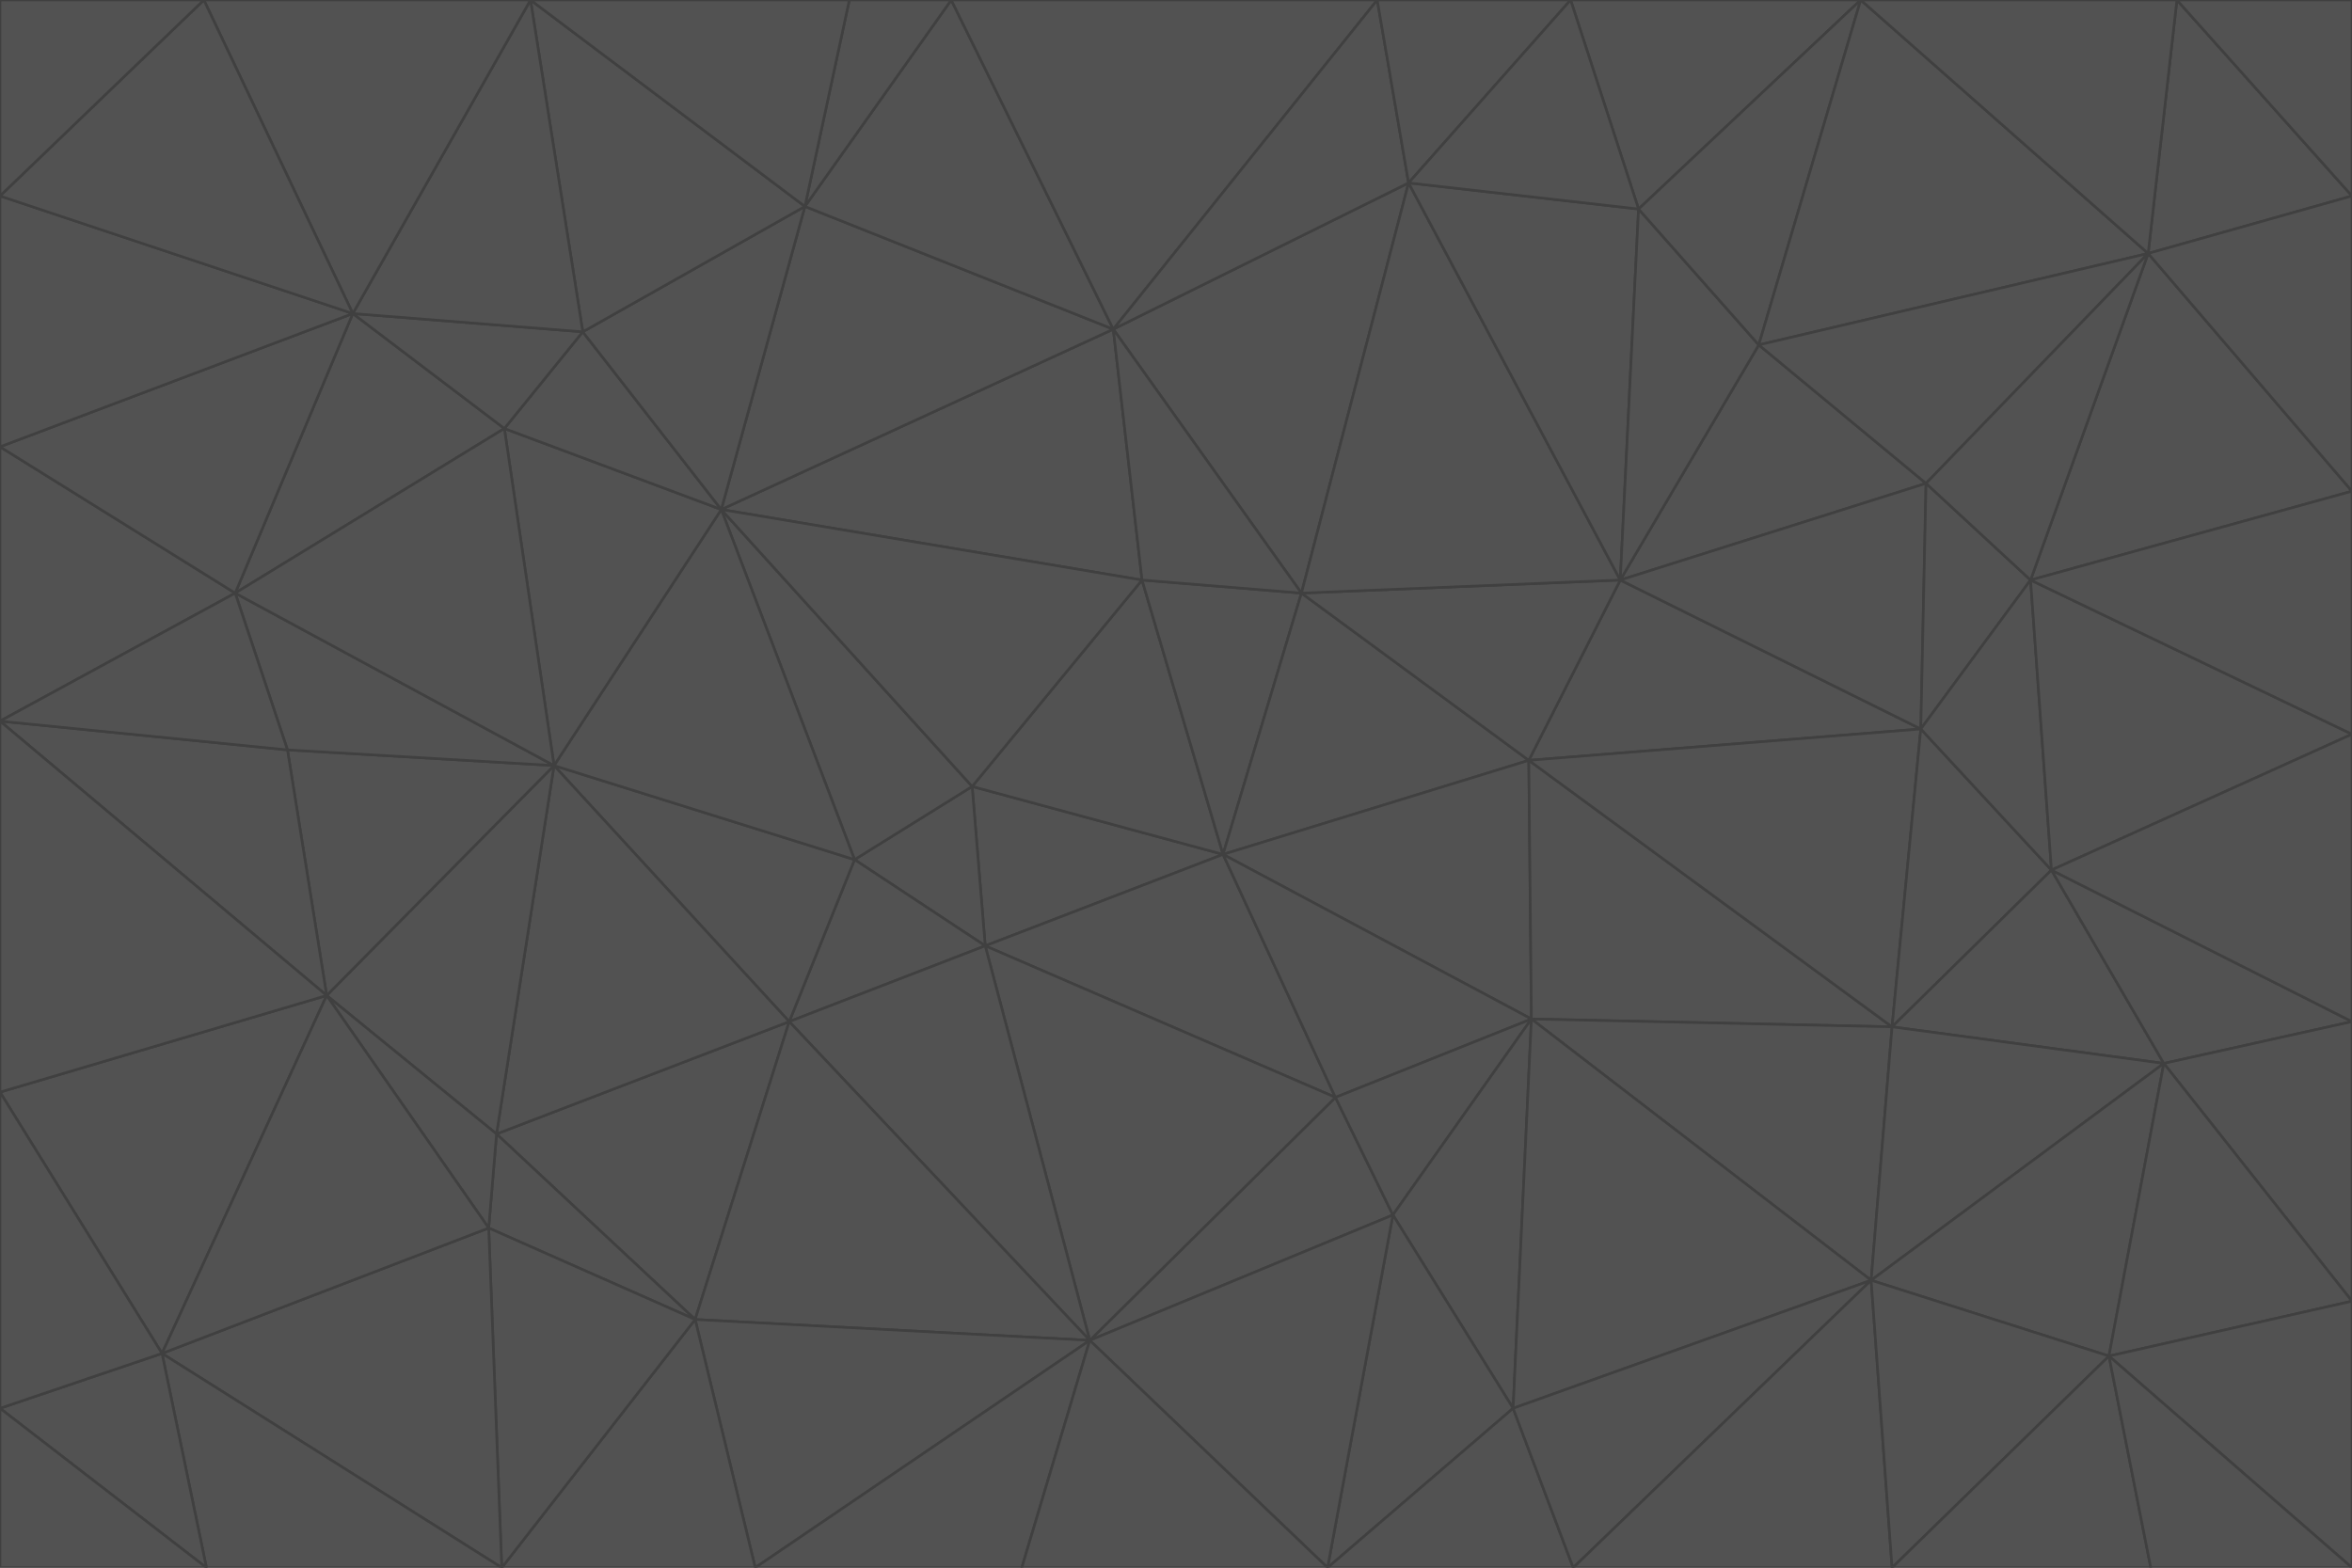 <svg id="visual" viewBox="0 0 900 600" width="900" height="600" xmlns="http://www.w3.org/2000/svg" xmlns:xlink="http://www.w3.org/1999/xlink" version="1.1"><g stroke-width="1" stroke-linejoin="bevel"><path d="M468 327L372 301L377 362Z" fill="#525252" stroke="#404040"></path><path d="M372 301L327 329L377 362Z" fill="#525252" stroke="#404040"></path><path d="M468 327L437 222L372 301Z" fill="#525252" stroke="#404040"></path><path d="M372 301L276 195L327 329Z" fill="#525252" stroke="#404040"></path><path d="M468 327L498 227L437 222Z" fill="#525252" stroke="#404040"></path><path d="M327 329L302 391L377 362Z" fill="#525252" stroke="#404040"></path><path d="M377 362L511 420L468 327Z" fill="#525252" stroke="#404040"></path><path d="M533 465L511 420L417 513Z" fill="#525252" stroke="#404040"></path><path d="M468 327L585 291L498 227Z" fill="#525252" stroke="#404040"></path><path d="M586 390L585 291L468 327Z" fill="#525252" stroke="#404040"></path><path d="M417 513L511 420L377 362Z" fill="#525252" stroke="#404040"></path><path d="M511 420L586 390L468 327Z" fill="#525252" stroke="#404040"></path><path d="M533 465L586 390L511 420Z" fill="#525252" stroke="#404040"></path><path d="M302 391L417 513L377 362Z" fill="#525252" stroke="#404040"></path><path d="M426 126L276 195L437 222Z" fill="#525252" stroke="#404040"></path><path d="M437 222L276 195L372 301Z" fill="#525252" stroke="#404040"></path><path d="M327 329L212 293L302 391Z" fill="#525252" stroke="#404040"></path><path d="M539 70L426 126L498 227Z" fill="#525252" stroke="#404040"></path><path d="M498 227L426 126L437 222Z" fill="#525252" stroke="#404040"></path><path d="M276 195L212 293L327 329Z" fill="#525252" stroke="#404040"></path><path d="M735 279L620 222L585 291Z" fill="#525252" stroke="#404040"></path><path d="M585 291L620 222L498 227Z" fill="#525252" stroke="#404040"></path><path d="M190 434L266 505L302 391Z" fill="#525252" stroke="#404040"></path><path d="M302 391L266 505L417 513Z" fill="#525252" stroke="#404040"></path><path d="M212 293L190 434L302 391Z" fill="#525252" stroke="#404040"></path><path d="M533 465L579 539L586 390Z" fill="#525252" stroke="#404040"></path><path d="M586 390L724 393L585 291Z" fill="#525252" stroke="#404040"></path><path d="M508 600L579 539L533 465Z" fill="#525252" stroke="#404040"></path><path d="M508 600L533 465L417 513Z" fill="#525252" stroke="#404040"></path><path d="M190 434L187 470L266 505Z" fill="#525252" stroke="#404040"></path><path d="M426 126L308 79L276 195Z" fill="#525252" stroke="#404040"></path><path d="M276 195L193 164L212 293Z" fill="#525252" stroke="#404040"></path><path d="M289 600L417 513L266 505Z" fill="#525252" stroke="#404040"></path><path d="M289 600L391 600L417 513Z" fill="#525252" stroke="#404040"></path><path d="M223 127L193 164L276 195Z" fill="#525252" stroke="#404040"></path><path d="M212 293L125 381L190 434Z" fill="#525252" stroke="#404040"></path><path d="M190 434L125 381L187 470Z" fill="#525252" stroke="#404040"></path><path d="M308 79L223 127L276 195Z" fill="#525252" stroke="#404040"></path><path d="M620 222L539 70L498 227Z" fill="#525252" stroke="#404040"></path><path d="M426 126L364 0L308 79Z" fill="#525252" stroke="#404040"></path><path d="M391 600L508 600L417 513Z" fill="#525252" stroke="#404040"></path><path d="M110 287L125 381L212 293Z" fill="#525252" stroke="#404040"></path><path d="M192 600L289 600L266 505Z" fill="#525252" stroke="#404040"></path><path d="M90 227L110 287L212 293Z" fill="#525252" stroke="#404040"></path><path d="M716 490L724 393L586 390Z" fill="#525252" stroke="#404040"></path><path d="M620 222L627 80L539 70Z" fill="#525252" stroke="#404040"></path><path d="M724 393L735 279L585 291Z" fill="#525252" stroke="#404040"></path><path d="M737 185L673 132L620 222Z" fill="#525252" stroke="#404040"></path><path d="M673 132L627 80L620 222Z" fill="#525252" stroke="#404040"></path><path d="M508 600L602 600L579 539Z" fill="#525252" stroke="#404040"></path><path d="M579 539L716 490L586 390Z" fill="#525252" stroke="#404040"></path><path d="M527 0L364 0L426 126Z" fill="#525252" stroke="#404040"></path><path d="M308 79L203 0L223 127Z" fill="#525252" stroke="#404040"></path><path d="M527 0L426 126L539 70Z" fill="#525252" stroke="#404040"></path><path d="M364 0L325 0L308 79Z" fill="#525252" stroke="#404040"></path><path d="M135 120L90 227L193 164Z" fill="#525252" stroke="#404040"></path><path d="M602 600L716 490L579 539Z" fill="#525252" stroke="#404040"></path><path d="M724 393L785 333L735 279Z" fill="#525252" stroke="#404040"></path><path d="M135 120L193 164L223 127Z" fill="#525252" stroke="#404040"></path><path d="M193 164L90 227L212 293Z" fill="#525252" stroke="#404040"></path><path d="M0 418L62 518L125 381Z" fill="#525252" stroke="#404040"></path><path d="M601 0L527 0L539 70Z" fill="#525252" stroke="#404040"></path><path d="M203 0L135 120L223 127Z" fill="#525252" stroke="#404040"></path><path d="M712 0L601 0L627 80Z" fill="#525252" stroke="#404040"></path><path d="M735 279L737 185L620 222Z" fill="#525252" stroke="#404040"></path><path d="M187 470L192 600L266 505Z" fill="#525252" stroke="#404040"></path><path d="M62 518L192 600L187 470Z" fill="#525252" stroke="#404040"></path><path d="M828 407L785 333L724 393Z" fill="#525252" stroke="#404040"></path><path d="M735 279L777 222L737 185Z" fill="#525252" stroke="#404040"></path><path d="M785 333L777 222L735 279Z" fill="#525252" stroke="#404040"></path><path d="M712 0L627 80L673 132Z" fill="#525252" stroke="#404040"></path><path d="M712 0L673 132L822 97Z" fill="#525252" stroke="#404040"></path><path d="M627 80L601 0L539 70Z" fill="#525252" stroke="#404040"></path><path d="M325 0L203 0L308 79Z" fill="#525252" stroke="#404040"></path><path d="M0 276L125 381L110 287Z" fill="#525252" stroke="#404040"></path><path d="M125 381L62 518L187 470Z" fill="#525252" stroke="#404040"></path><path d="M602 600L724 600L716 490Z" fill="#525252" stroke="#404040"></path><path d="M716 490L828 407L724 393Z" fill="#525252" stroke="#404040"></path><path d="M807 519L828 407L716 490Z" fill="#525252" stroke="#404040"></path><path d="M785 333L900 281L777 222Z" fill="#525252" stroke="#404040"></path><path d="M0 171L0 276L90 227Z" fill="#525252" stroke="#404040"></path><path d="M90 227L0 276L110 287Z" fill="#525252" stroke="#404040"></path><path d="M0 171L90 227L135 120Z" fill="#525252" stroke="#404040"></path><path d="M0 276L0 418L125 381Z" fill="#525252" stroke="#404040"></path><path d="M62 518L79 600L192 600Z" fill="#525252" stroke="#404040"></path><path d="M0 539L79 600L62 518Z" fill="#525252" stroke="#404040"></path><path d="M724 600L807 519L716 490Z" fill="#525252" stroke="#404040"></path><path d="M822 97L673 132L737 185Z" fill="#525252" stroke="#404040"></path><path d="M0 75L0 171L135 120Z" fill="#525252" stroke="#404040"></path><path d="M0 418L0 539L62 518Z" fill="#525252" stroke="#404040"></path><path d="M900 188L822 97L777 222Z" fill="#525252" stroke="#404040"></path><path d="M777 222L822 97L737 185Z" fill="#525252" stroke="#404040"></path><path d="M203 0L78 0L135 120Z" fill="#525252" stroke="#404040"></path><path d="M900 391L785 333L828 407Z" fill="#525252" stroke="#404040"></path><path d="M900 391L900 281L785 333Z" fill="#525252" stroke="#404040"></path><path d="M78 0L0 75L135 120Z" fill="#525252" stroke="#404040"></path><path d="M900 498L900 391L828 407Z" fill="#525252" stroke="#404040"></path><path d="M724 600L823 600L807 519Z" fill="#525252" stroke="#404040"></path><path d="M807 519L900 498L828 407Z" fill="#525252" stroke="#404040"></path><path d="M0 539L0 600L79 600Z" fill="#525252" stroke="#404040"></path><path d="M900 281L900 188L777 222Z" fill="#525252" stroke="#404040"></path><path d="M900 600L900 498L807 519Z" fill="#525252" stroke="#404040"></path><path d="M78 0L0 0L0 75Z" fill="#525252" stroke="#404040"></path><path d="M900 75L833 0L822 97Z" fill="#525252" stroke="#404040"></path><path d="M822 97L833 0L712 0Z" fill="#525252" stroke="#404040"></path><path d="M900 188L900 75L822 97Z" fill="#525252" stroke="#404040"></path><path d="M823 600L900 600L807 519Z" fill="#525252" stroke="#404040"></path><path d="M900 75L900 0L833 0Z" fill="#525252" stroke="#404040"></path></g></svg>